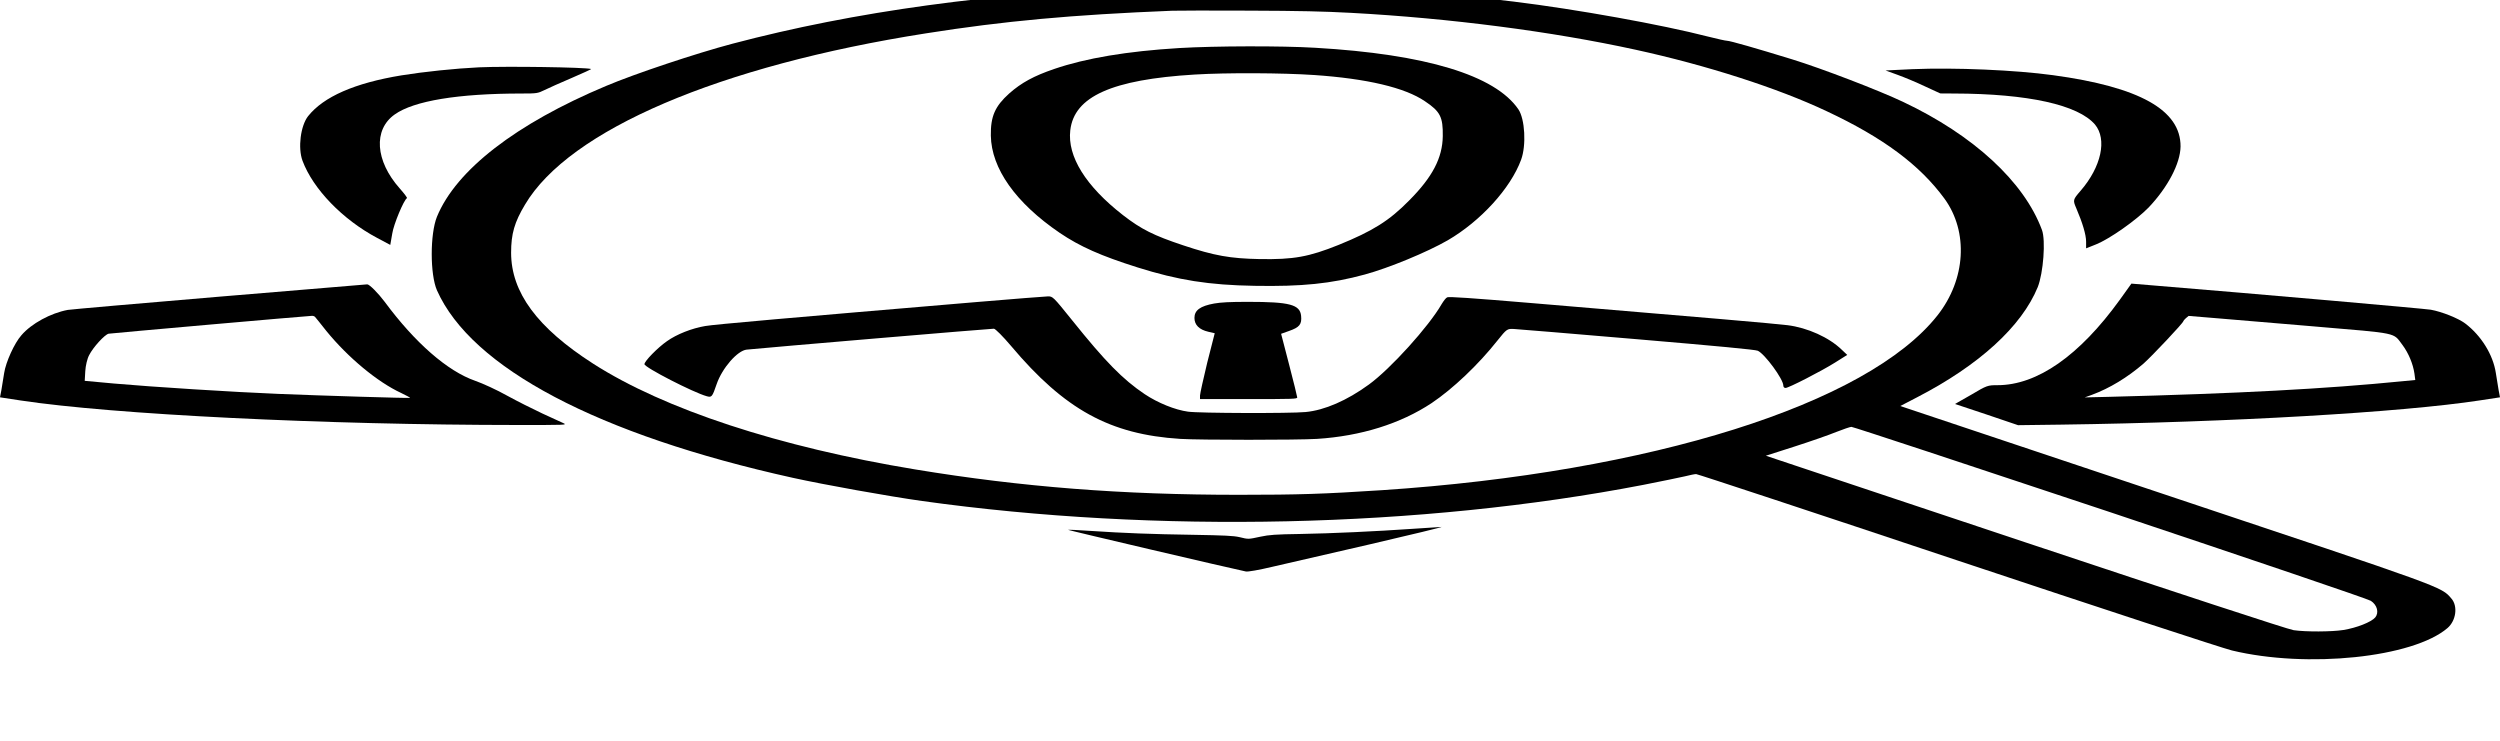 <?xml version="1.0" standalone="no"?>
<!DOCTYPE svg PUBLIC "-//W3C//DTD SVG 20010904//EN"
 "http://www.w3.org/TR/2001/REC-SVG-20010904/DTD/svg10.dtd">
<svg version="1.0" xmlns="http://www.w3.org/2000/svg"
 width="108pt" height="32pt" viewBox="0 0 108 32"
 preserveAspectRatio="xMidYMid meet">
<g transform="translate(0,32) scale(0.012,-0.004)"
fill="#000000" stroke="none">
<path d="M4152 8150 c-588 -73 -1074 -273 -1515 -622 -131 -104 -351 -324
-455 -456 -325 -409 -540 -909 -609 -1413 -25 -186 -25 -622 0 -794 124 -838
579 -1559 1282 -2026 112 -74 342 -198 465 -250 843 -353 1795 -289 2595 174
66 39 134 81 151 93 17 13 35 24 40 24 5 0 428 -419 939 -931 512 -512 957
-950 990 -974 271 -196 652 -77 776 242 31 80 38 237 14 319 -37 129 -19 109
-1027 1119 l-957 960 61 95 c223 346 376 765 434 1190 20 152 29 505 15 617
-64 519 -246 1023 -500 1383 -87 124 -292 360 -399 459 -130 120 -224 201
-235 201 -5 0 -35 20 -68 45 -167 129 -472 294 -700 378 -165 60 -401 121
-574 148 -157 24 -590 35 -723 19z m713 -289 c355 -58 721 -200 1023 -398 255
-167 511 -413 688 -664 204 -287 335 -580 424 -944 87 -359 77 -873 -25 -1261
-252 -959 -1033 -1696 -2000 -1888 -210 -41 -298 -50 -515 -50 -421 0 -781 84
-1165 274 -491 243 -904 650 -1160 1143 -201 387 -295 770 -295 1198 0 203 12
329 50 519 159 806 700 1500 1444 1850 281 133 523 200 886 244 19 2 143 3
275 1 186 -2 269 -8 370 -24z m2732 -5393 c506 -508 929 -938 938 -957 23 -45
30 -127 16 -179 -14 -50 -67 -113 -115 -136 -42 -20 -136 -21 -179 -2 -19 8
-422 405 -966 949 l-934 935 104 100 c57 55 124 125 149 156 25 30 50 55 55
56 6 0 425 -415 932 -922z"/>
<path d="M4245 7481 c-187 -34 -336 -109 -450 -226 -73 -75 -118 -148 -162
-265 -51 -138 -67 -246 -66 -455 2 -354 89 -725 248 -1050 73 -148 148 -248
280 -373 146 -138 257 -191 422 -199 170 -9 275 23 396 122 86 70 225 242 299
370 118 206 226 560 264 870 19 154 14 440 -10 545 -84 368 -334 595 -731 664
-123 22 -359 20 -490 -3z m485 -291 c191 -39 328 -136 400 -284 55 -110 65
-170 64 -376 -1 -235 -37 -442 -121 -695 -72 -220 -131 -330 -254 -480 -108
-130 -162 -159 -284 -153 -106 6 -163 36 -275 148 -107 107 -151 173 -217 326
-134 313 -201 634 -190 917 14 365 150 548 448 602 115 21 316 18 429 -5z"/>
<path d="M3520 4739 c-679 -172 -949 -243 -981 -260 -48 -24 -103 -89 -138
-164 -34 -71 -81 -216 -81 -248 0 -35 176 -306 224 -346 18 -15 20 -10 36 131
20 174 75 362 108 372 79 24 875 226 890 226 5 0 33 -84 62 -187 193 -687 356
-955 609 -1003 70 -13 422 -13 492 0 158 30 301 164 413 387 76 153 168 414
237 676 33 124 35 128 59 124 14 -2 214 -52 445 -111 290 -74 424 -112 433
-124 25 -34 92 -306 92 -377 0 -14 3 -25 8 -25 11 0 128 180 178 274 l44 83
-19 54 c-46 135 -124 240 -196 267 -49 18 -289 80 -914 237 -226 57 -306 73
-311 64 -5 -6 -13 -39 -20 -73 -46 -241 -184 -699 -262 -869 -79 -173 -160
-278 -228 -297 -56 -16 -384 -13 -423 4 -47 19 -109 95 -156 189 -79 159 -142
352 -261 797 -69 257 -70 260 -88 259 -9 0 -123 -28 -252 -60z"/>
<path d="M4371 4722 c-50 -27 -71 -73 -71 -155 0 -76 17 -127 50 -150 l23 -16
-27 -318 c-14 -175 -26 -335 -26 -355 l0 -38 175 0 c160 0 175 1 175 18 0 9
-13 168 -29 352 l-29 335 29 31 c37 39 46 71 43 162 -4 123 -41 152 -191 152
-66 0 -97 -5 -122 -18z"/>
<path d="M1725 7273 c-85 -12 -200 -48 -280 -87 -168 -83 -280 -230 -336 -441
-27 -104 -37 -342 -20 -481 38 -305 144 -635 269 -834 l47 -75 7 121 c5 102
42 366 53 384 2 3 -10 51 -26 105 -88 297 -96 634 -18 799 69 147 228 226 457
226 55 0 58 2 82 37 14 21 58 80 98 131 40 52 72 95 70 97 -22 19 -305 31
-403 18z"/>
<path d="M6885 7253 c-16 -2 -45 -6 -63 -9 l-34 -5 44 -48 c24 -26 68 -81 98
-124 l55 -76 50 -1 c266 -2 446 -122 507 -335 44 -159 23 -456 -52 -716 -28
-97 -28 -100 -15 -191 22 -154 35 -283 35 -358 l0 -72 36 43 c49 59 144 260
189 398 69 218 114 475 115 658 1 395 -148 644 -459 771 -136 56 -354 84 -506
65z"/>
<path d="M7631 4761 c-145 -602 -297 -921 -440 -921 -35 0 -38 -2 -94 -102
l-59 -101 114 -114 113 -115 155 6 c607 25 1225 132 1508 262 l72 33 -5 78
c-2 43 -7 126 -10 185 -10 198 -53 404 -110 534 -25 57 -85 128 -124 149 -24
12 -616 168 -1002 263 l-76 19 -42 -176z m702 -287 c306 -78 281 -62 316 -200
22 -89 38 -205 43 -309 l3 -69 -45 -13 c-278 -83 -592 -133 -1060 -169 l-85
-6 26 28 c64 71 128 188 186 338 31 83 143 439 143 457 0 4 4 19 9 32 l10 25
93 -23 c51 -12 214 -53 361 -91z"/>
<path d="M790 4796 c-289 -73 -534 -137 -546 -143 -61 -34 -131 -147 -167
-274 -25 -84 -56 -289 -62 -407 -3 -59 -8 -142 -10 -185 l-5 -78 74 -34 c333
-151 1093 -264 1790 -265 174 0 178 0 165 19 -8 11 -42 58 -77 106 -34 48 -92
135 -127 193 -35 59 -87 131 -114 159 -100 104 -217 411 -326 853 -23 92 -55
190 -63 189 -4 0 -243 -60 -532 -133z m344 -218 c2 -7 21 -76 41 -153 78 -287
184 -551 269 -669 19 -28 34 -51 32 -53 -4 -5 -320 24 -474 43 -159 19 -457
76 -592 112 l-105 29 2 104 c1 57 7 136 14 174 14 84 56 222 70 231 9 5 711
191 732 193 4 1 9 -5 11 -11z"/>
<path d="M5087 2289 c-135 -28 -292 -50 -407 -56 -88 -4 -111 -9 -142 -29 -45
-29 -43 -29 -76 -5 -22 15 -54 19 -166 25 -152 7 -248 18 -369 42 -43 9 -80
14 -82 12 -3 -3 592 -421 640 -450 7 -5 47 16 96 51 46 32 205 142 353 244
148 103 262 186 255 186 -8 -1 -53 -10 -102 -20z"/>
</g>
</svg>
